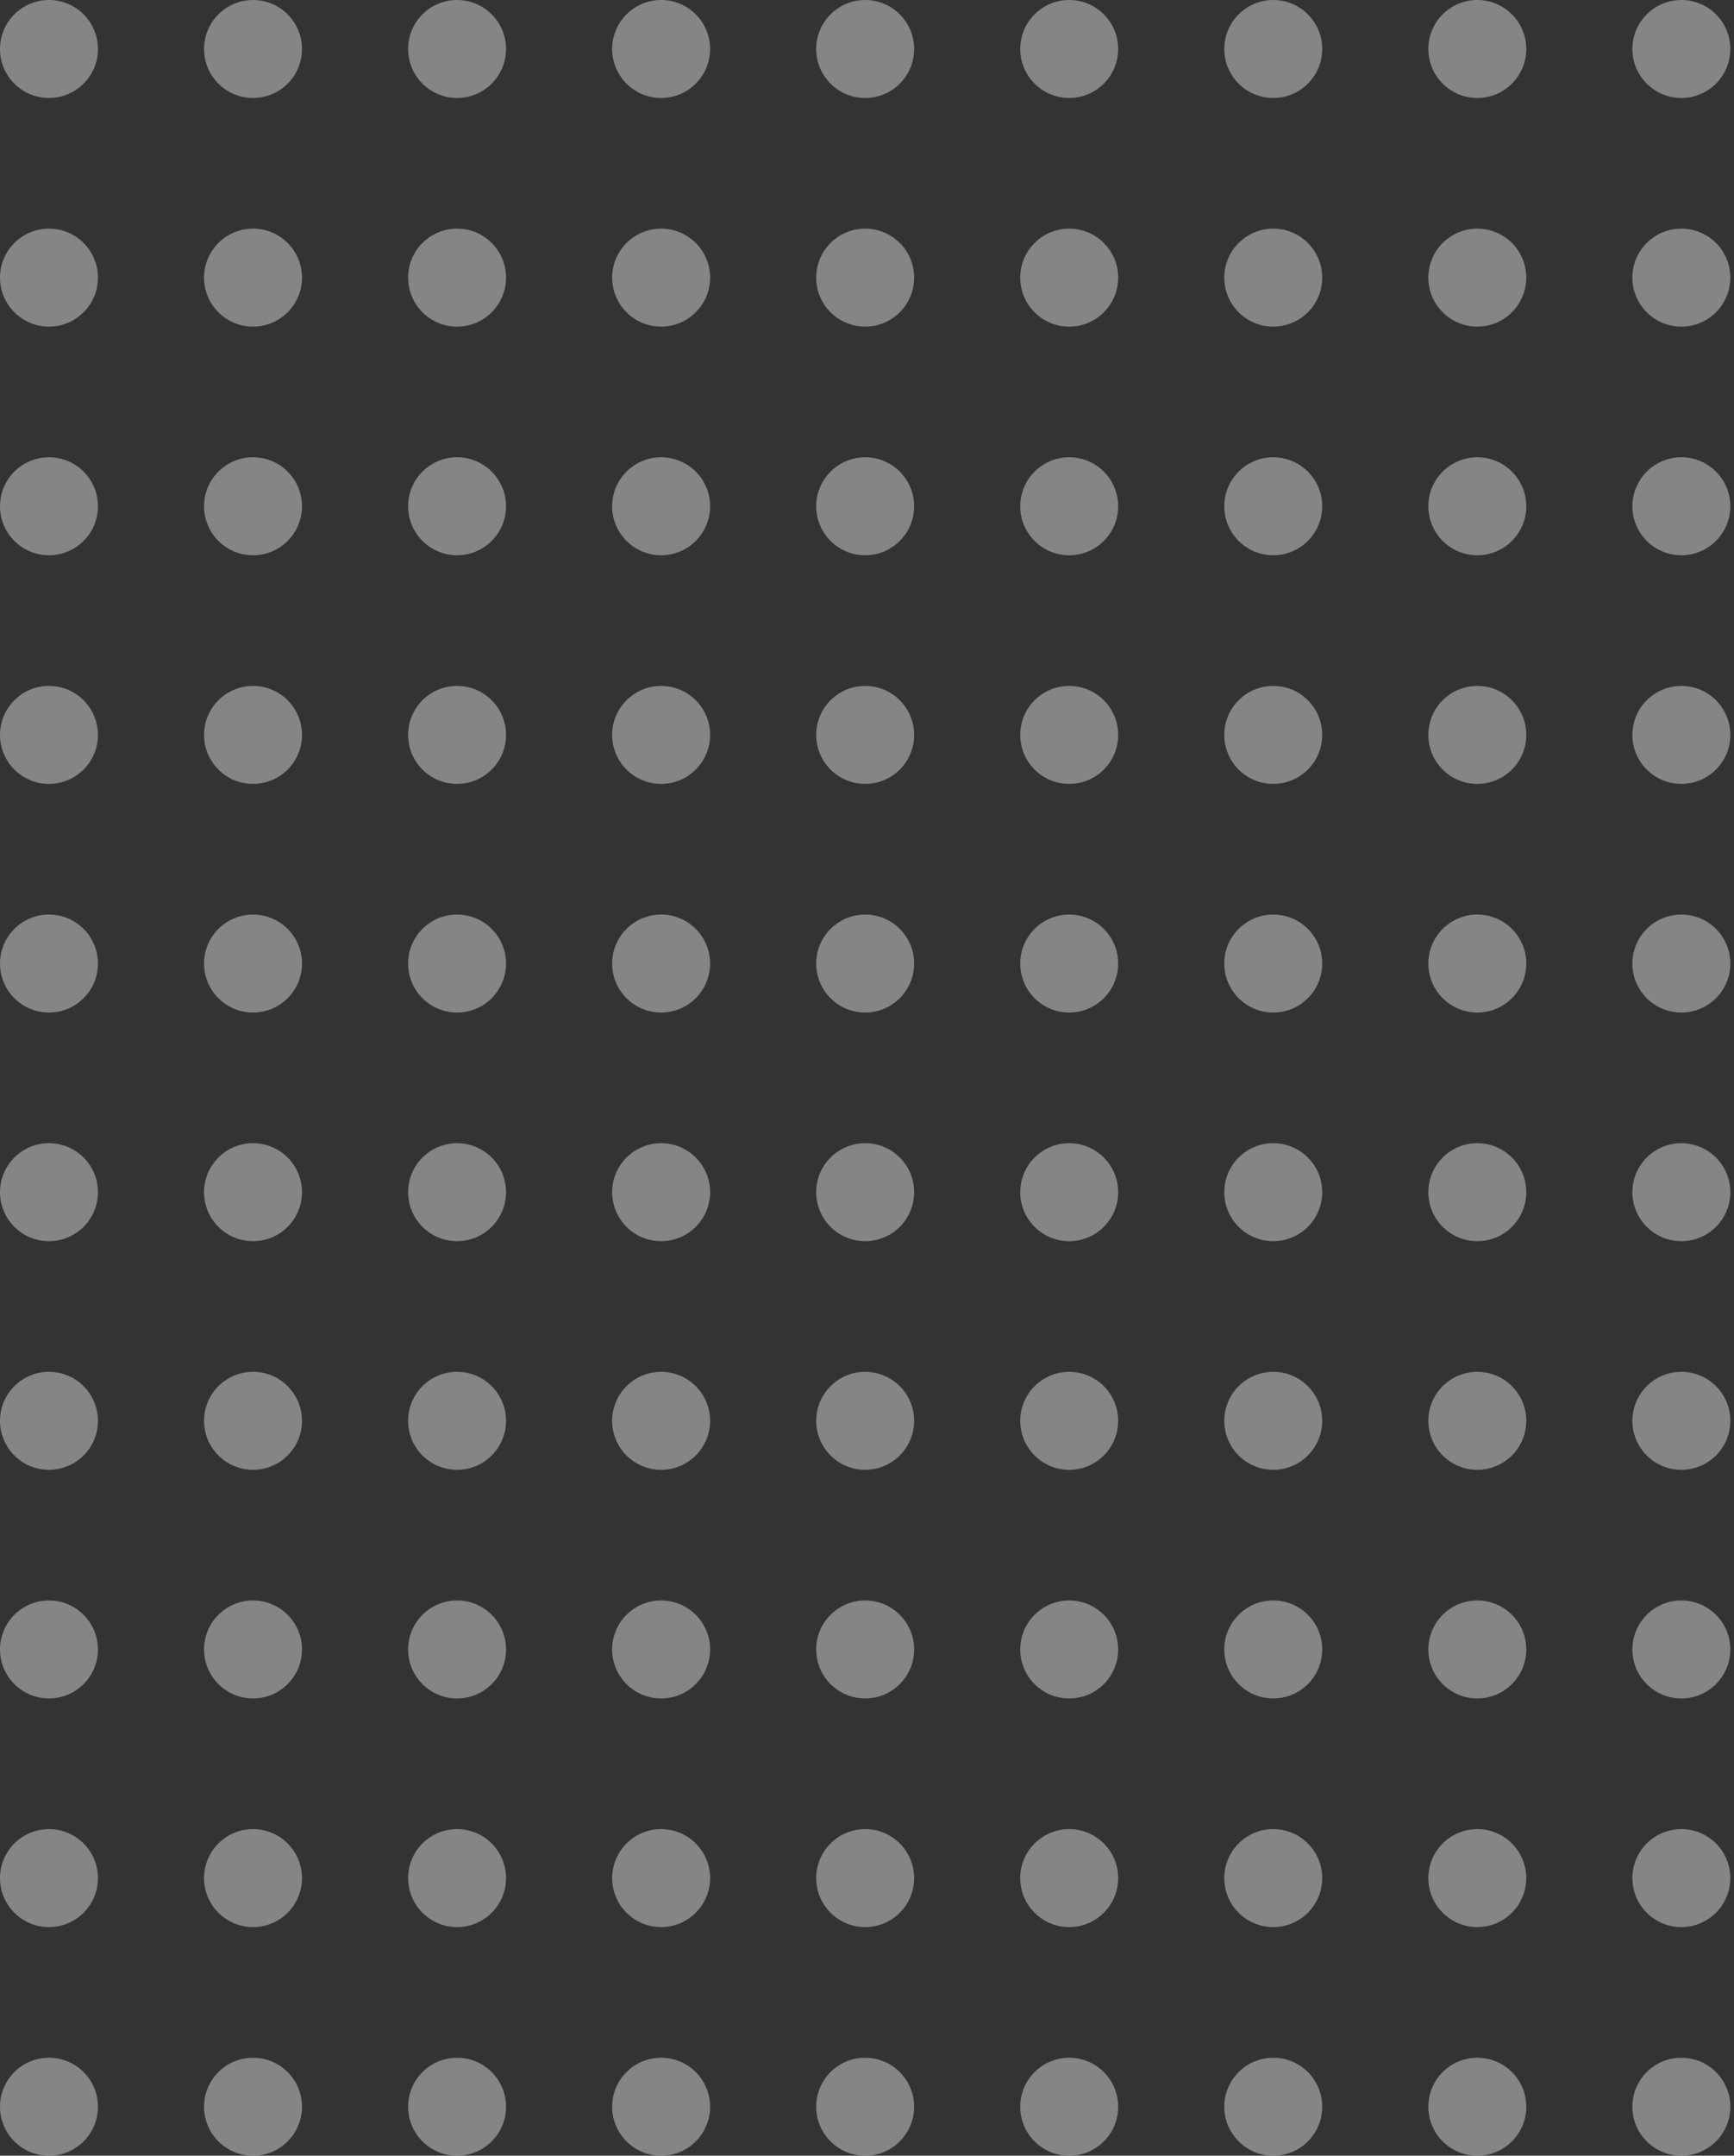 <svg width="136" height="169" viewBox="0 0 136 169" fill="none" xmlns="http://www.w3.org/2000/svg">
    <rect x="0" y="0" width="136" height="169" fill="#333333" stroke="none"/>
    <g opacity="0.4">
        <circle cx="3.841" cy="3.841" r="3.841" fill="white"/>
        <circle cx="3.841" cy="39.689" r="3.841" fill="white"/>
        <circle cx="3.841" cy="75.538" r="3.841" fill="white"/>
        <circle cx="3.841" cy="111.386" r="3.841" fill="white"/>
        <circle cx="3.841" cy="147.235" r="3.841" fill="white"/>
        <circle cx="51.853" cy="3.841" r="3.841" fill="white"/>
        <circle cx="99.863" cy="3.841" r="3.841" fill="white"/>
        <circle cx="51.853" cy="39.689" r="3.841" fill="white"/>
        <circle cx="99.863" cy="39.689" r="3.841" fill="white"/>
        <circle cx="51.853" cy="75.538" r="3.841" fill="white"/>
        <circle cx="99.863" cy="75.538" r="3.841" fill="white"/>
        <circle cx="51.853" cy="111.386" r="3.841" fill="white"/>
        <circle cx="99.863" cy="111.386" r="3.841" fill="white"/>
        <circle cx="51.853" cy="147.235" r="3.841" fill="white"/>
        <circle cx="99.863" cy="147.235" r="3.841" fill="white"/>
        <circle cx="3.841" cy="21.765" r="3.841" fill="white"/>
        <circle cx="3.841" cy="57.614" r="3.841" fill="white"/>
        <circle cx="3.841" cy="93.462" r="3.841" fill="white"/>
        <circle cx="3.841" cy="129.31" r="3.841" fill="white"/>
        <circle cx="3.841" cy="165.159" r="3.841" fill="white"/>
        <circle cx="51.853" cy="21.765" r="3.841" fill="white"/>
        <circle cx="99.863" cy="21.765" r="3.841" fill="white"/>
        <circle cx="51.853" cy="57.614" r="3.841" fill="white"/>
        <circle cx="99.863" cy="57.614" r="3.841" fill="white"/>
        <circle cx="51.853" cy="93.462" r="3.841" fill="white"/>
        <circle cx="99.863" cy="93.462" r="3.841" fill="white"/>
        <circle cx="51.853" cy="129.31" r="3.841" fill="white"/>
        <circle cx="99.863" cy="129.31" r="3.841" fill="white"/>
        <circle cx="51.853" cy="165.159" r="3.841" fill="white"/>
        <circle cx="99.863" cy="165.159" r="3.841" fill="white"/>
        <circle cx="19.845" cy="3.841" r="3.841" fill="white"/>
        <circle cx="19.845" cy="39.689" r="3.841" fill="white"/>
        <circle cx="19.845" cy="75.538" r="3.841" fill="white"/>
        <circle cx="19.845" cy="111.386" r="3.841" fill="white"/>
        <circle cx="19.845" cy="147.235" r="3.841" fill="white"/>
        <circle cx="67.856" cy="3.841" r="3.841" fill="white"/>
        <circle cx="115.867" cy="3.841" r="3.841" fill="white"/>
        <circle cx="67.856" cy="39.689" r="3.841" fill="white"/>
        <circle cx="115.867" cy="39.689" r="3.841" fill="white"/>
        <circle cx="67.856" cy="75.538" r="3.841" fill="white"/>
        <circle cx="115.867" cy="75.538" r="3.841" fill="white"/>
        <circle cx="67.856" cy="111.386" r="3.841" fill="white"/>
        <circle cx="115.867" cy="111.386" r="3.841" fill="white"/>
        <circle cx="67.856" cy="147.235" r="3.841" fill="white"/>
        <circle cx="115.867" cy="147.235" r="3.841" fill="white"/>
        <circle cx="19.845" cy="21.765" r="3.841" fill="white"/>
        <circle cx="19.845" cy="57.614" r="3.841" fill="white"/>
        <circle cx="19.845" cy="93.462" r="3.841" fill="white"/>
        <circle cx="19.845" cy="129.31" r="3.841" fill="white"/>
        <circle cx="19.845" cy="165.159" r="3.841" fill="white"/>
        <circle cx="67.856" cy="21.765" r="3.841" fill="white"/>
        <circle cx="115.867" cy="21.765" r="3.841" fill="white"/>
        <circle cx="67.856" cy="57.614" r="3.841" fill="white"/>
        <circle cx="115.867" cy="57.614" r="3.841" fill="white"/>
        <circle cx="67.856" cy="93.462" r="3.841" fill="white"/>
        <circle cx="115.867" cy="93.462" r="3.841" fill="white"/>
        <circle cx="67.856" cy="129.31" r="3.841" fill="white"/>
        <circle cx="115.867" cy="129.31" r="3.841" fill="white"/>
        <circle cx="67.856" cy="165.159" r="3.841" fill="white"/>
        <circle cx="115.867" cy="165.159" r="3.841" fill="white"/>
        <circle cx="35.849" cy="3.841" r="3.841" fill="white"/>
        <circle cx="35.849" cy="39.689" r="3.841" fill="white"/>
        <circle cx="35.849" cy="75.538" r="3.841" fill="white"/>
        <circle cx="35.849" cy="111.386" r="3.841" fill="white"/>
        <circle cx="35.849" cy="147.235" r="3.841" fill="white"/>
        <circle cx="83.859" cy="3.841" r="3.841" fill="white"/>
        <circle cx="131.871" cy="3.841" r="3.841" fill="white"/>
        <circle cx="83.859" cy="39.689" r="3.841" fill="white"/>
        <circle cx="131.871" cy="39.689" r="3.841" fill="white"/>
        <circle cx="83.859" cy="75.538" r="3.841" fill="white"/>
        <circle cx="131.871" cy="75.538" r="3.841" fill="white"/>
        <circle cx="83.859" cy="111.386" r="3.841" fill="white"/>
        <circle cx="131.871" cy="111.386" r="3.841" fill="white"/>
        <circle cx="83.859" cy="147.235" r="3.841" fill="white"/>
        <circle cx="131.871" cy="147.235" r="3.841" fill="white"/>
        <circle cx="35.849" cy="21.765" r="3.841" fill="white"/>
        <circle cx="35.849" cy="57.614" r="3.841" fill="white"/>
        <circle cx="35.849" cy="93.462" r="3.841" fill="white"/>
        <circle cx="35.849" cy="129.31" r="3.841" fill="white"/>
        <circle cx="35.849" cy="165.159" r="3.841" fill="white"/>
        <circle cx="83.859" cy="21.765" r="3.841" fill="white"/>
        <circle cx="131.871" cy="21.765" r="3.841" fill="white"/>
        <circle cx="83.859" cy="57.614" r="3.841" fill="white"/>
        <circle cx="131.871" cy="57.614" r="3.841" fill="white"/>
        <circle cx="83.859" cy="93.462" r="3.841" fill="white"/>
        <circle cx="131.871" cy="93.462" r="3.841" fill="white"/>
        <circle cx="83.859" cy="129.31" r="3.841" fill="white"/>
        <circle cx="131.871" cy="129.31" r="3.841" fill="white"/>
        <circle cx="83.859" cy="165.159" r="3.841" fill="white"/>
        <circle cx="131.871" cy="165.159" r="3.841" fill="white"/>
    </g>
</svg>
